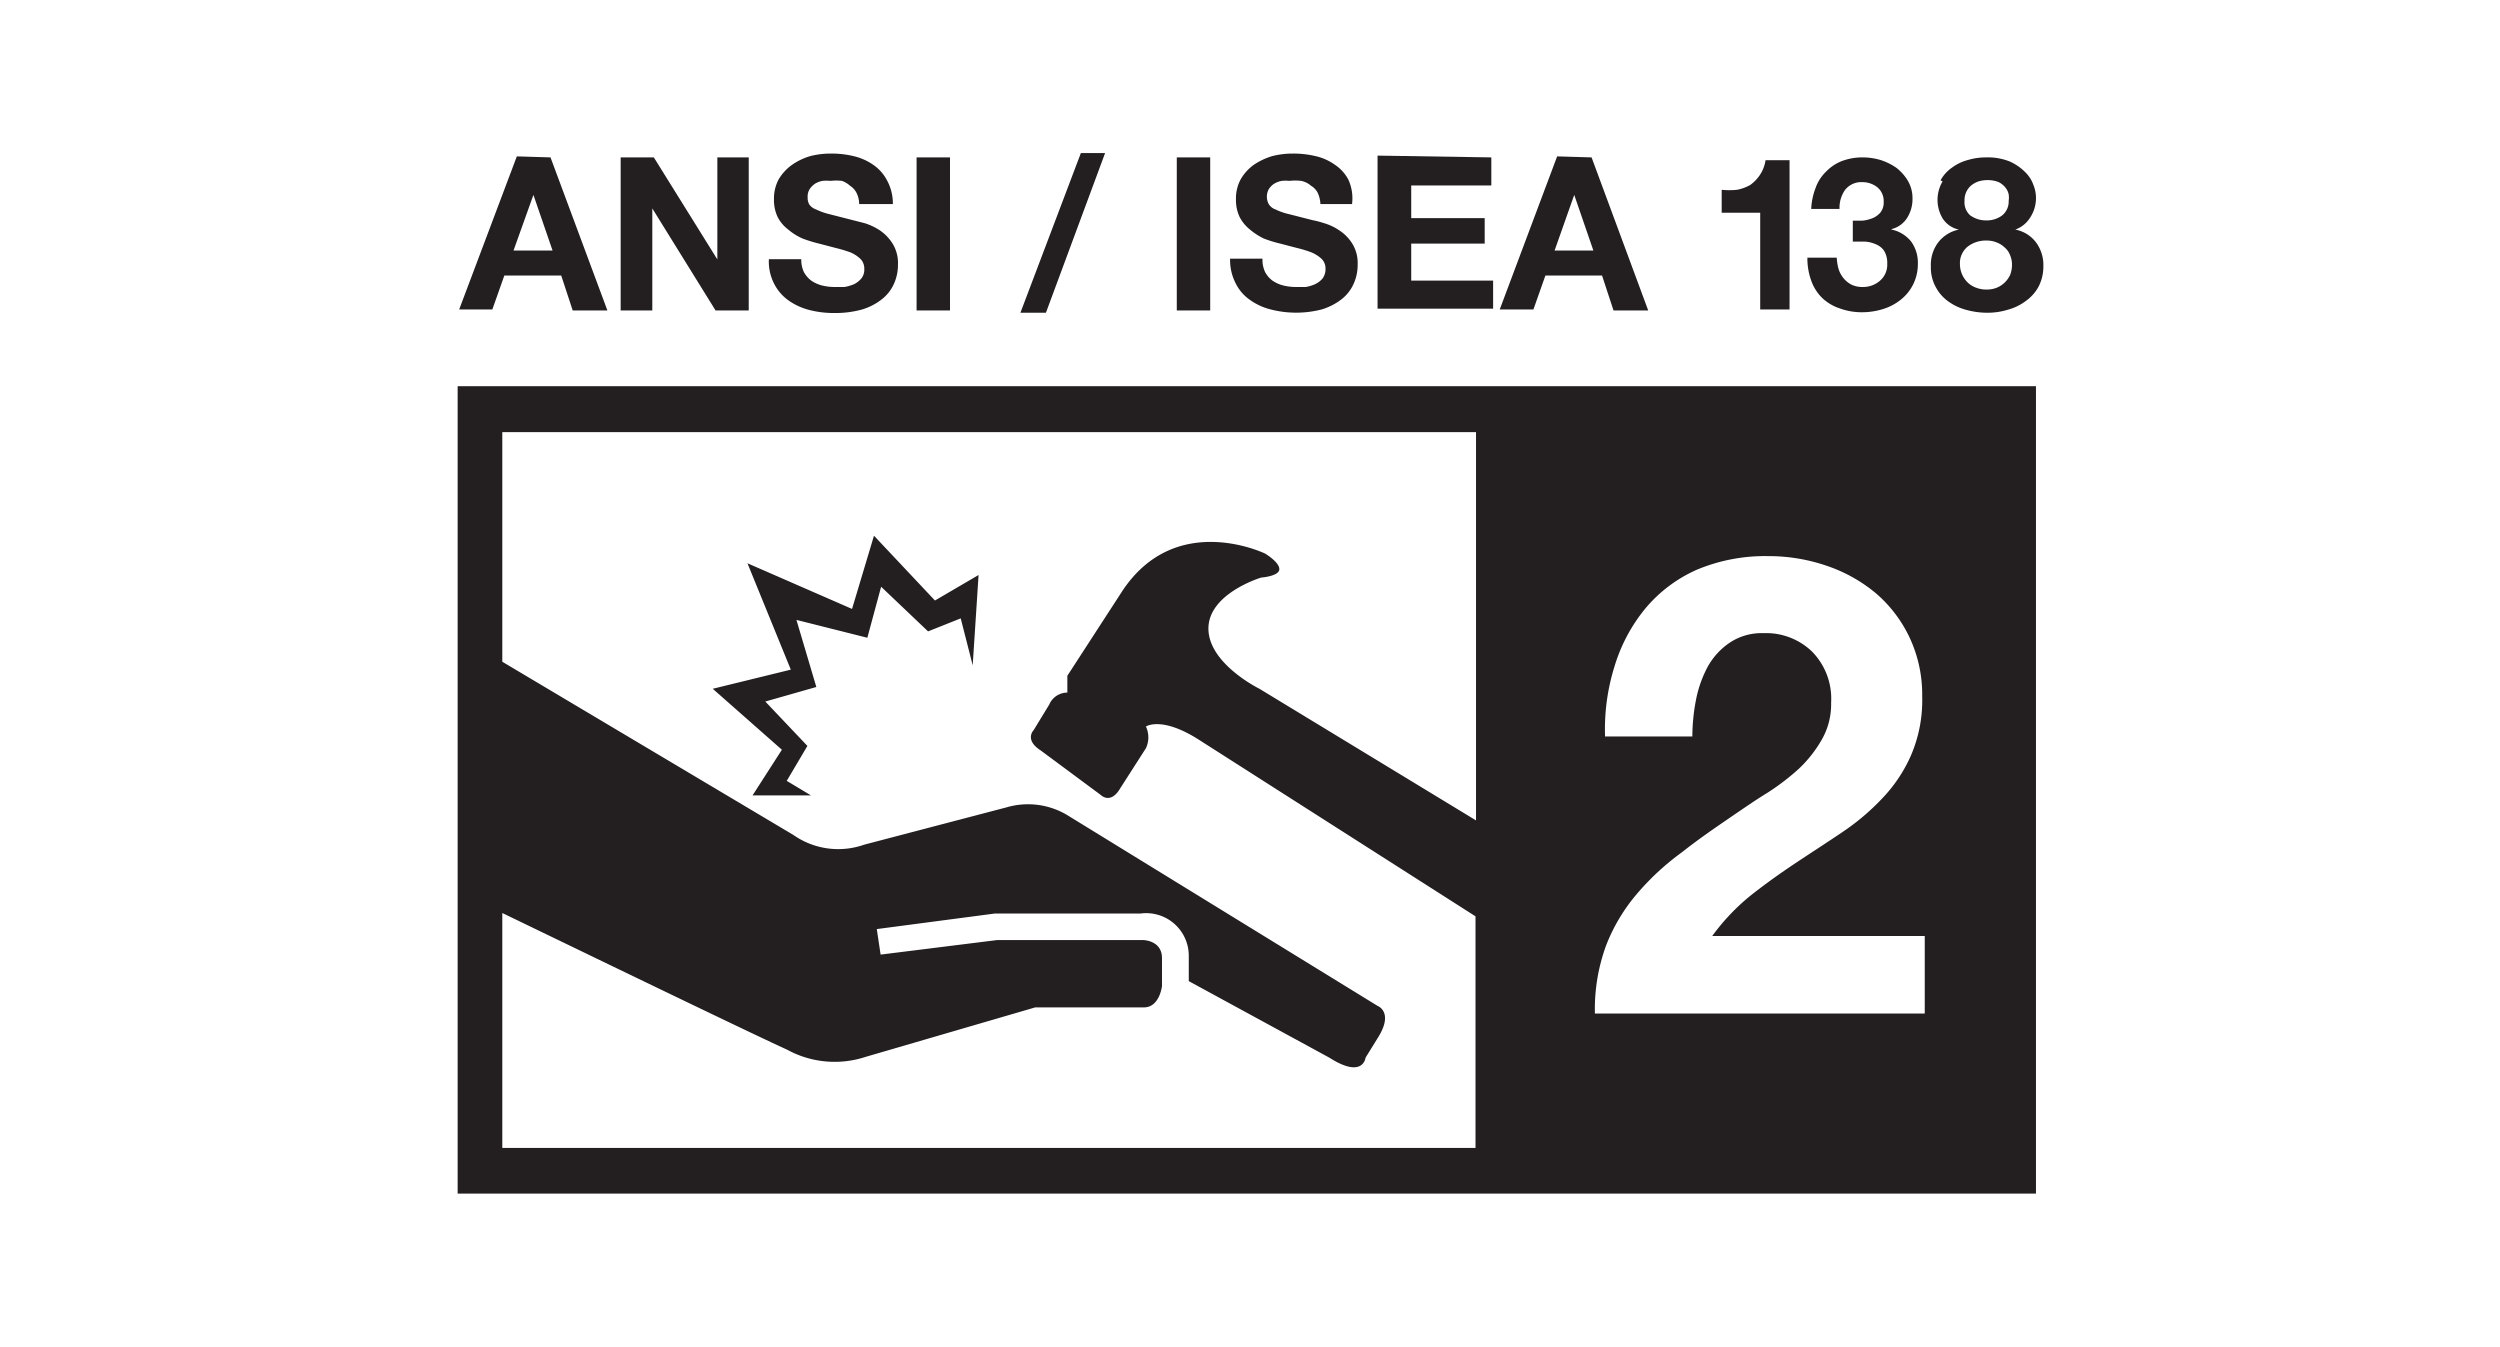<svg id="Layer_1" data-name="Layer 1" xmlns="http://www.w3.org/2000/svg" viewBox="0 0 98 52.81">
  <defs>
    <style>
      .cls-1 {
        fill: #231f20;
      }
    </style>
  </defs>
  <g>
    <path class="cls-1" d="M36.65,23.54l1.71-1-.23,3.54-.47-1.84-1.28.51L34.54,23,34,25l-2.78-.7L32,26.93l-2,.57,1.65,1.74-.81,1.37.95.57H29.5l1.15-1.79L27.94,27,31,26.25l-1.7-4.17,4.1,1.79L34.26,21Zm43.16-8.4V46.79H17.94V15.14ZM57.84,45V35.92L47,29c-1.47-.94-2.08-.52-2.08-.52a1,1,0,0,1,0,.85l-1,1.56c-.38.66-.76.28-.76.28l-2.36-1.75c-.66-.42-.28-.8-.28-.8l.61-1a.77.77,0,0,1,.71-.47v-.66L44,23.16C46.1,20,49.59,21.7,49.59,21.7s.56.33.56.61-.71.33-.71.33-2.07.62-2.07,2,2,2.36,2,2.36l8.49,5.16V16.94H19.69v9L31.1,32.73a3.06,3.06,0,0,0,2.78.38l5.57-1.46a3,3,0,0,1,2.35.28L54,39.43s.66.24,0,1.27l-.47.76s-.09.85-1.42,0l-5.51-3v-1a1.67,1.67,0,0,0-1.89-1.65H39l-4.63.61.15,1,4.57-.57h5.71s.75,0,.75.71v1.09s-.09.84-.71.84H40.58l-6.65,1.94a3.88,3.88,0,0,1-3.07-.28c-1.65-.75-9.28-4.45-11.17-5.36V45Zm5.08-16.13h3.42a7.68,7.68,0,0,1,.14-1.42,4.62,4.62,0,0,1,.46-1.31,2.74,2.74,0,0,1,.87-.95,2.25,2.25,0,0,1,1.32-.37,2.59,2.59,0,0,1,1.9.72,2.63,2.63,0,0,1,.75,2A2.79,2.79,0,0,1,71.41,29a4.92,4.92,0,0,1-.9,1.14,9.28,9.28,0,0,1-1.2.92c-.44.27-.85.55-1.23.81-.76.52-1.47,1-2.15,1.54a10.07,10.07,0,0,0-1.78,1.65,7,7,0,0,0-1.19,2,7.26,7.26,0,0,0-.44,2.67H75.45V36.69H67.12a8.44,8.44,0,0,1,1.51-1.59c.57-.45,1.16-.87,1.76-1.27s1.21-.79,1.8-1.19a9.14,9.14,0,0,0,1.6-1.35,5.8,5.8,0,0,0,1.13-1.7,5.47,5.47,0,0,0,.43-2.29A5.28,5.28,0,0,0,74.86,25a5.22,5.22,0,0,0-1.32-1.74,6,6,0,0,0-1.93-1.08,7,7,0,0,0-2.3-.38,6.91,6.91,0,0,0-2.81.54,5.56,5.56,0,0,0-2,1.51,6.52,6.52,0,0,0-1.21,2.27A8.22,8.22,0,0,0,62.92,28.91Z"/>
    <g>
      <path class="cls-1" d="M21.58,6.17l2.23,6H22.45L22,10.8H19.77l-.47,1.33H18l2.26-6Zm.08,3.65-.75-2.18h0l-.78,2.18Z"/>
      <path class="cls-1" d="M25.63,6.17l2.49,4h0v-4h1.23v6H28.05l-2.48-4h0v4H24.33v-6Z"/>
      <path class="cls-1" d="M31.51,10.66a1.07,1.07,0,0,0,.29.34,1.35,1.35,0,0,0,.42.19,2.07,2.07,0,0,0,.5.06l.38,0a1.66,1.66,0,0,0,.38-.11.92.92,0,0,0,.29-.23.56.56,0,0,0,.11-.37.53.53,0,0,0-.15-.39,1.32,1.32,0,0,0-.4-.26,5.6,5.6,0,0,0-.57-.17l-.65-.17a5.38,5.38,0,0,1-.65-.2A2.32,2.32,0,0,1,30.9,9a1.46,1.46,0,0,1-.41-.48,1.54,1.54,0,0,1-.15-.7,1.58,1.58,0,0,1,.19-.8,1.85,1.85,0,0,1,.52-.56,2.45,2.45,0,0,1,.71-.34,3.21,3.21,0,0,1,.81-.1,3.68,3.68,0,0,1,.89.1,2.24,2.24,0,0,1,.77.34,1.67,1.67,0,0,1,.53.59A1.89,1.89,0,0,1,35,8H33.68a1,1,0,0,0-.11-.45.72.72,0,0,0-.25-.27A.92.92,0,0,0,33,7.09a2,2,0,0,0-.44,0,1.75,1.75,0,0,0-.32,0,.92.92,0,0,0-.29.11.84.84,0,0,0-.21.21.55.55,0,0,0-.08.32.55.55,0,0,0,.06.28.54.54,0,0,0,.27.2,2.53,2.53,0,0,0,.54.19l.9.23.47.12a2.42,2.42,0,0,1,.59.28,1.78,1.78,0,0,1,.5.52,1.45,1.45,0,0,1,.21.82,1.79,1.79,0,0,1-.16.76,1.59,1.59,0,0,1-.47.6,2.33,2.33,0,0,1-.77.4,3.88,3.88,0,0,1-1.08.14,3.81,3.81,0,0,1-1-.12,2.47,2.47,0,0,1-.82-.38,1.8,1.8,0,0,1-.56-.66,1.9,1.9,0,0,1-.2-.95h1.27A1.13,1.13,0,0,0,31.51,10.66Z"/>
      <path class="cls-1" d="M37.24,6.17v6H35.93v-6Z"/>
      <path class="cls-1" d="M43.32,6,41,12.26h-1L42.37,6Z"/>
      <path class="cls-1" d="M47.44,6.17v6H46.13v-6Z"/>
      <path class="cls-1" d="M49.59,10.66a1,1,0,0,0,.29.34,1.35,1.35,0,0,0,.42.19,2.07,2.07,0,0,0,.5.06l.38,0a1.45,1.45,0,0,0,.37-.11.86.86,0,0,0,.3-.23.62.62,0,0,0,.11-.37.53.53,0,0,0-.15-.39,1.37,1.37,0,0,0-.41-.26,4.73,4.73,0,0,0-.56-.17l-.65-.17a4.88,4.88,0,0,1-.65-.2A2.6,2.6,0,0,1,49,9a1.56,1.56,0,0,1-.4-.48,1.54,1.54,0,0,1-.15-.7,1.58,1.58,0,0,1,.19-.8,1.82,1.82,0,0,1,.51-.56,2.64,2.64,0,0,1,.72-.34,3.19,3.19,0,0,1,.8-.1,3.76,3.76,0,0,1,.9.1,2.11,2.11,0,0,1,.76.34,1.58,1.58,0,0,1,.53.59A1.77,1.77,0,0,1,53,8H51.76a1.14,1.14,0,0,0-.11-.45.68.68,0,0,0-.26-.27A.82.82,0,0,0,51,7.09a2,2,0,0,0-.45,0,1.65,1.65,0,0,0-.31,0,.92.92,0,0,0-.29.11.7.7,0,0,0-.21.21.61.61,0,0,0,0,.6.51.51,0,0,0,.26.2,2.45,2.45,0,0,0,.55.19l.9.23a4,4,0,0,1,.46.12,2.12,2.12,0,0,1,.59.28,1.69,1.69,0,0,1,.51.52,1.45,1.45,0,0,1,.21.82,1.79,1.79,0,0,1-.16.76,1.59,1.59,0,0,1-.47.6,2.39,2.39,0,0,1-.78.4,4,4,0,0,1-2,0,2.38,2.38,0,0,1-.82-.38,1.71,1.71,0,0,1-.56-.66,2,2,0,0,1-.21-.95h1.27A1.13,1.13,0,0,0,49.59,10.66Z"/>
      <path class="cls-1" d="M58.46,6.17v1.1H55.32V8.55H58.2v1H55.32V11h3.21v1.1H54v-6Z"/>
      <path class="cls-1" d="M62.39,6.17l2.22,6H63.25L62.8,10.8H60.58l-.47,1.33H58.79l2.25-6Zm.07,3.65-.75-2.18h0l-.77,2.18Z"/>
      <path class="cls-1" d="M69,12.13V8.34H67.49v-.9a2.93,2.93,0,0,0,.6,0,1.69,1.69,0,0,0,.52-.19A1.52,1.52,0,0,0,69,6.84a1.42,1.42,0,0,0,.21-.56h.94v5.85Z"/>
      <path class="cls-1" d="M73,8.65a1.37,1.37,0,0,0,.41-.1.79.79,0,0,0,.31-.23.62.62,0,0,0,.12-.4.7.7,0,0,0-.25-.58.93.93,0,0,0-.58-.2.81.81,0,0,0-.68.3,1.21,1.21,0,0,0-.22.75H71a2.6,2.6,0,0,1,.17-.82,1.64,1.64,0,0,1,.41-.64,1.74,1.74,0,0,1,.63-.42A2.29,2.29,0,0,1,73,6.17a2.48,2.48,0,0,1,.71.1,2.31,2.31,0,0,1,.63.31,1.84,1.84,0,0,1,.45.51,1.35,1.35,0,0,1,.18.7,1.37,1.37,0,0,1-.21.75,1,1,0,0,1-.61.44V9a1.33,1.33,0,0,1,.76.46,1.4,1.4,0,0,1,.27.86,1.8,1.8,0,0,1-.18.82,1.77,1.77,0,0,1-.48.6,2.09,2.09,0,0,1-.69.37,2.76,2.76,0,0,1-.82.13,2.52,2.52,0,0,1-.89-.15,1.84,1.84,0,0,1-.69-.41A1.78,1.78,0,0,1,71,11a2.54,2.54,0,0,1-.15-.9H72a2.13,2.13,0,0,0,.07.44,1.1,1.1,0,0,0,.2.37,1,1,0,0,0,.31.25,1,1,0,0,0,.45.09,1,1,0,0,0,.67-.25.83.83,0,0,0,.28-.67.91.91,0,0,0-.13-.51.73.73,0,0,0-.33-.25,1.23,1.23,0,0,0-.44-.1h-.45V8.65Z"/>
      <path class="cls-1" d="M76.07,7.07a1.44,1.44,0,0,1,.45-.5,1.83,1.83,0,0,1,.63-.3,2.44,2.44,0,0,1,.71-.1,2.3,2.3,0,0,1,.92.16,2,2,0,0,1,.6.41,1.31,1.31,0,0,1,.33.51,1.34,1.34,0,0,1,.1.49,1.38,1.38,0,0,1-.21.76A1.15,1.15,0,0,1,79,9V9a1.32,1.32,0,0,1,.81.5,1.49,1.49,0,0,1,.29.93,1.73,1.73,0,0,1-.19.81,1.68,1.68,0,0,1-.5.56,2.07,2.07,0,0,1-.7.34,2.72,2.72,0,0,1-.8.12,3.12,3.12,0,0,1-.82-.11,2.11,2.11,0,0,1-.71-.33,1.61,1.61,0,0,1-.5-.57,1.59,1.59,0,0,1-.19-.81,1.45,1.45,0,0,1,.29-.94,1.36,1.36,0,0,1,.81-.5V9a1,1,0,0,1-.64-.44,1.42,1.42,0,0,1,0-1.45Zm.85,3.7a1,1,0,0,0,.22.31.91.91,0,0,0,.33.2,1.09,1.09,0,0,0,.4.07,1.05,1.05,0,0,0,.4-.07,1,1,0,0,0,.31-.2,1,1,0,0,0,.22-.31,1.09,1.09,0,0,0,.07-.4.92.92,0,0,0-.08-.38.73.73,0,0,0-.22-.3.89.89,0,0,0-.31-.19,1,1,0,0,0-.39-.07,1.15,1.15,0,0,0-.74.24.83.83,0,0,0-.3.69A1,1,0,0,0,76.92,10.77Zm.31-2.33a1.05,1.05,0,0,0,.63.2,1,1,0,0,0,.63-.2.7.7,0,0,0,.25-.57.77.77,0,0,0,0-.25.61.61,0,0,0-.13-.27.8.8,0,0,0-.26-.21,1.17,1.17,0,0,0-.45-.08,1.27,1.27,0,0,0-.34.05,1,1,0,0,0-.29.16.75.75,0,0,0-.26.6A.68.68,0,0,0,77.23,8.44Z"/>
    </g>
  </g>
</svg>
